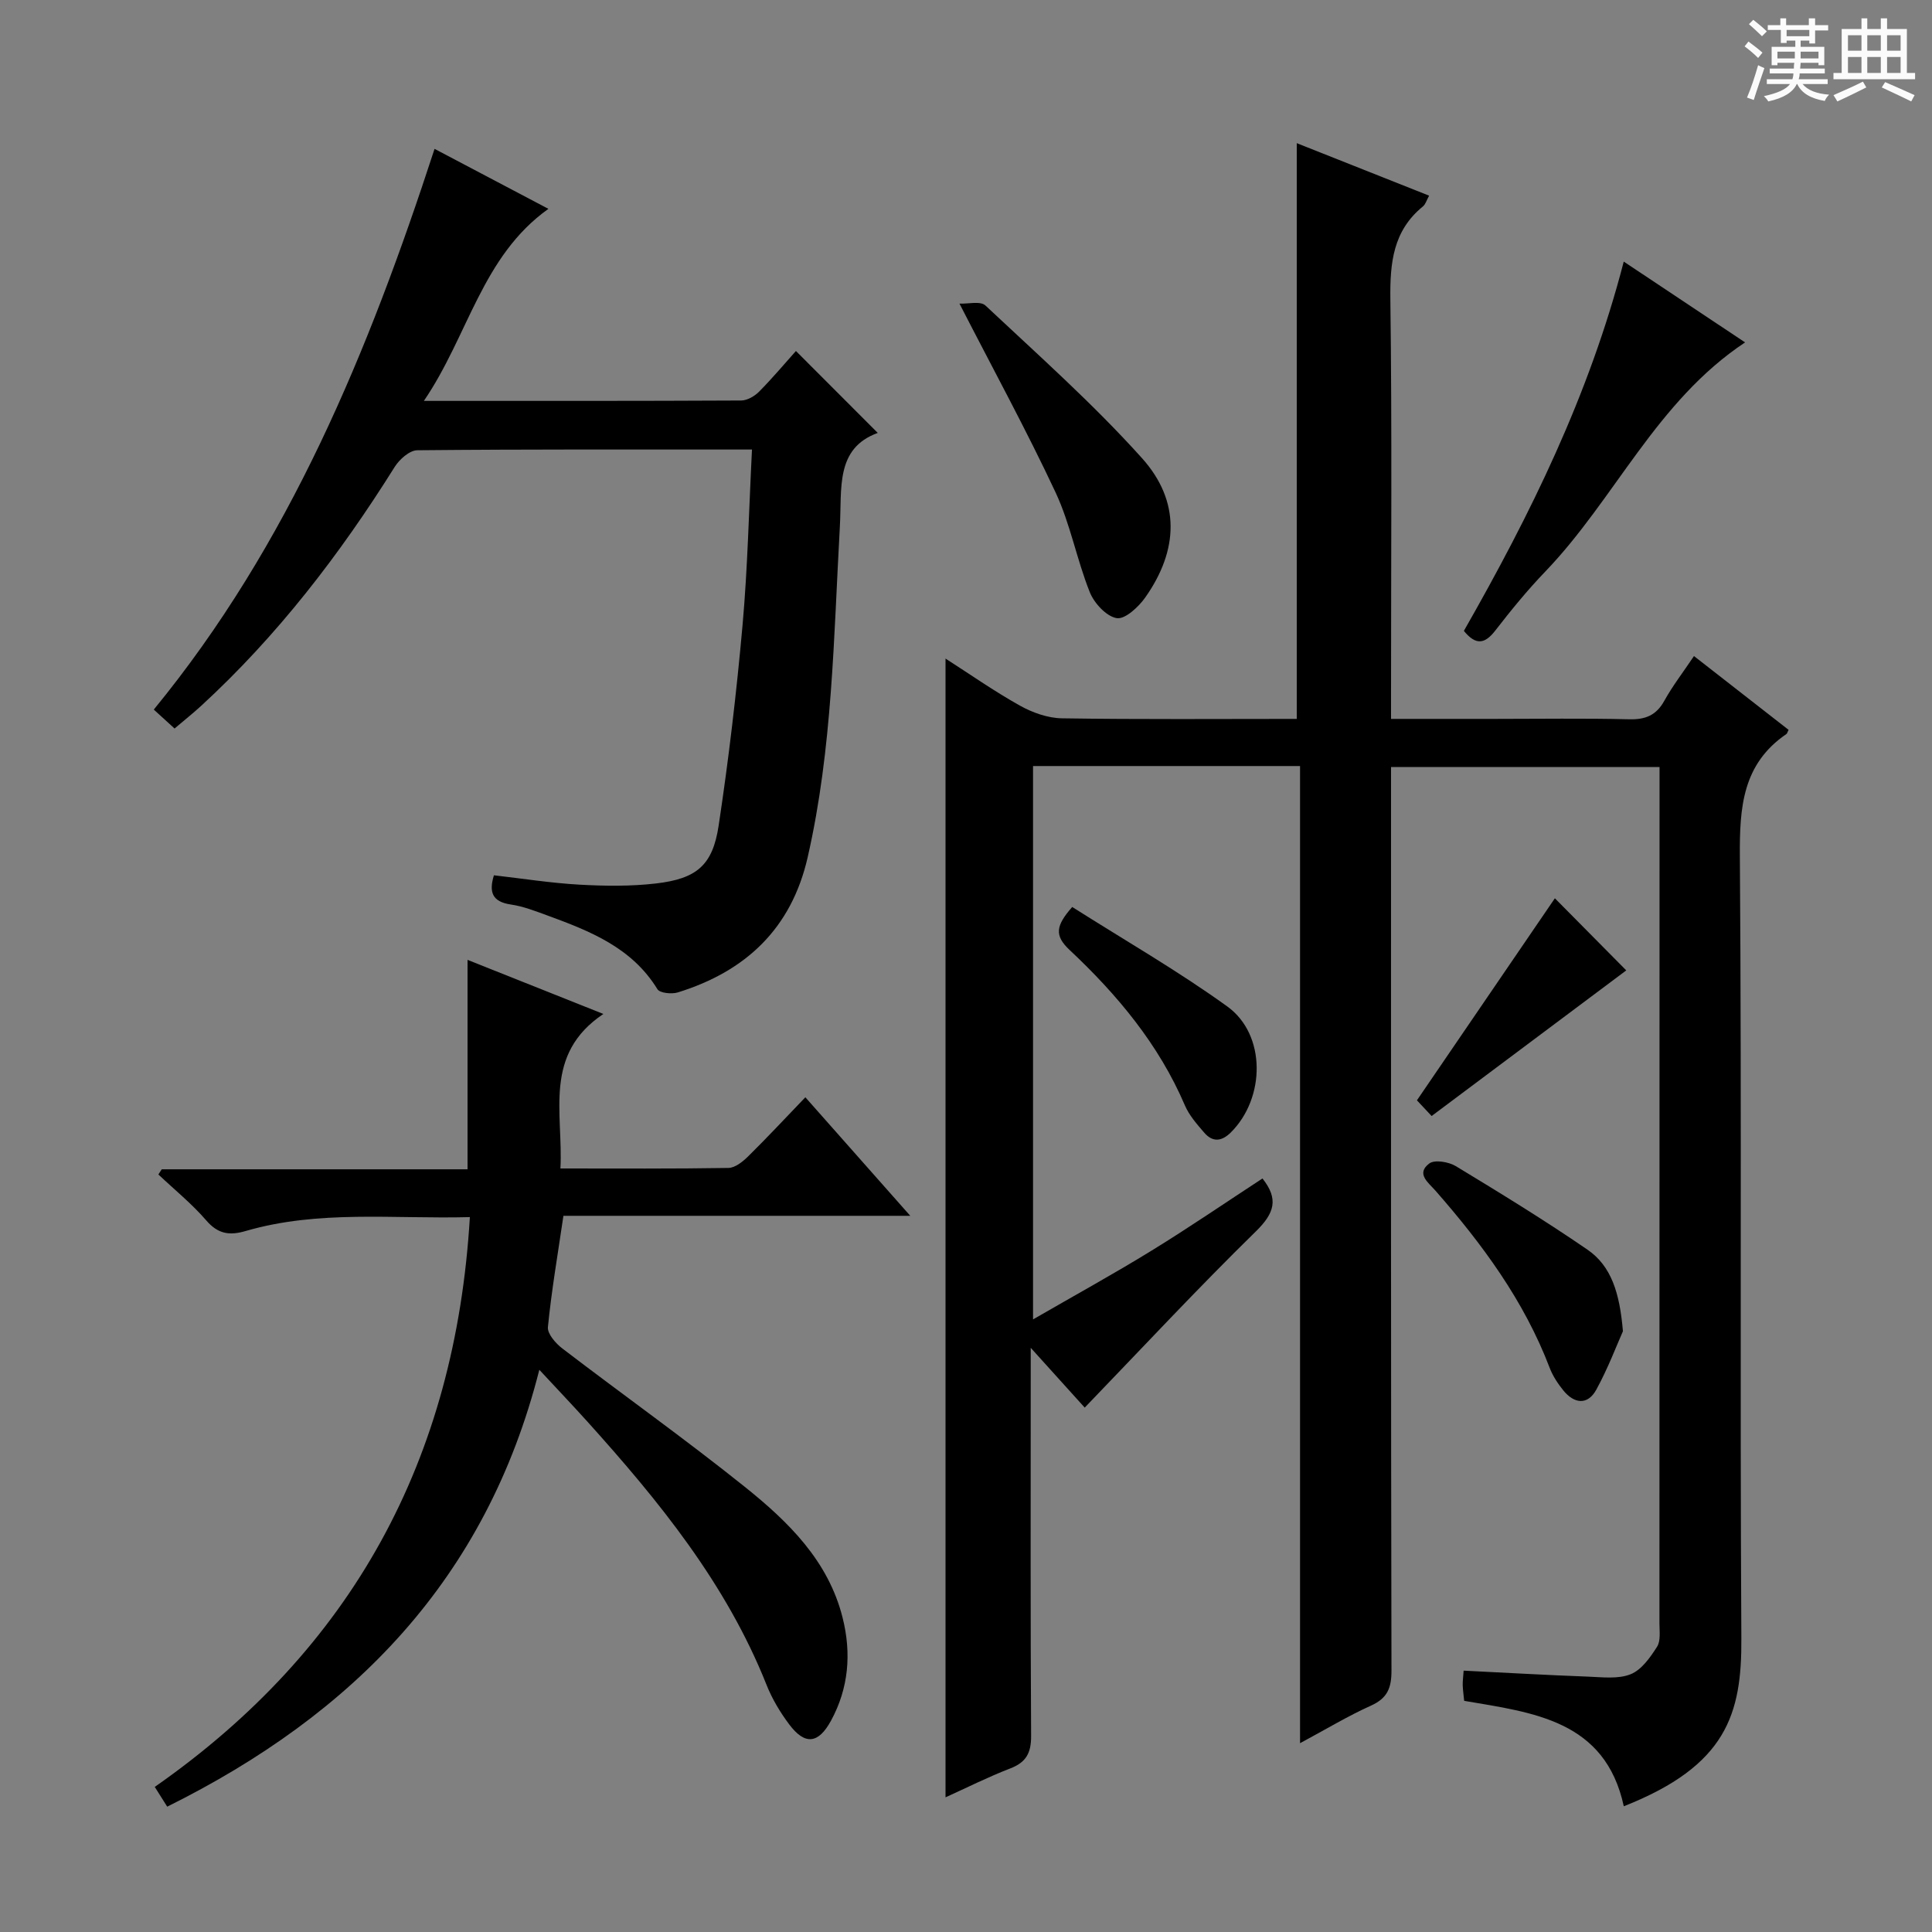 <svg enable-background="new 0 0 400 400" viewBox="0 0 400 400" xmlns="http://www.w3.org/2000/svg"><rect x="0" y="0" width="400" height="400" fill="#808080" stroke="none"/><path d="m361.2 9.6.8-1c.9.7 1.9 1.4 2.9 2.3l-.9 1.1c-1-1-2-1.8-2.8-2.4zm.5 10.6c.9-2.1 1.6-4.3 2.3-6.7.4.2.8.4 1.3.6-.7 2.1-1.5 4.3-2.2 6.6zm.4-15.2.9-.9c1 .8 2 1.6 2.8 2.4l-1 1c-.9-.9-1.8-1.7-2.7-2.5zm12.5-1.2h1.2v1.4h2.7v1.1h-2.7v2.7h-1.2v-.6h-1.8v1.3h4.9v3.8h-1.2v-.5h-3.7c0 .4-.1.9-.1 1.2h5.1v1h-5.2c0 .5-.1.9-.2 1.2h6v1h-5.2c1.1 1.3 2.9 2 5.5 2.2-.4.4-.7.8-.9 1.3-2.9-.5-4.8-1.6-5.7-3.5h-.1c-.8 1.7-2.7 2.9-5.9 3.6-.2-.4-.6-.8-.9-1.1 2.8-.6 4.6-1.4 5.4-2.5h-4.8v-1h5.3c.1-.3.2-.7.2-1.2h-4.9v-1h5c0-.4 0-.8.1-1.2h-3.5v.5h-1.2v-3.8h4.9v-1.3h-1.8v.5h-1.2v-2.7h-2.7v-1h2.6v-1.4h1.2v1.4h4.7v-1.4zm-6.6 8.3h3.6c0-.4 0-.9 0-1.4h-3.6zm1.9-4.6h4.7v-1.3h-4.7zm6.6 3.2h-3.7v1.4h3.7z" fill="#fafbfa"/><path d="m385.3 3.8h1.3v2.2h2.8v-2.2h1.3v2.2h4.1v9.1h1.7v1.3h-16.9v-1.3h1.7v-9.1h4.1v-2.2zm.4 13.1.7 1.2c-1.8.9-3.8 1.9-6 2.9-.2-.4-.5-.8-.8-1.3 2.3-1 4.3-1.9 6.1-2.8zm-3.1-6.4h2.8v-3.2h-2.8zm0 4.6h2.8v-3.3h-2.8zm4-4.6h2.8v-3.2h-2.8zm0 4.6h2.8v-3.3h-2.8zm3.7 1.9c2.1.9 4.1 1.8 6.1 2.7l-.7 1.3c-2.2-1.1-4.2-2-6.1-2.9zm3.2-9.7h-2.8v3.2h2.8zm-2.8 7.8h2.8v-3.3h-2.8z" fill="#fafbfa"/><g fill="#010000"><path d="m269.16 158.6c-18.88 0-36.84 0-55.28 0v114.57c8.67-5.01 16.74-9.44 24.57-14.26 7.78-4.78 15.32-9.95 22.93-14.92 3.38 4.25 2.5 7.17-1.35 10.94-12 11.74-23.45 24.05-35.45 36.5-2.93-3.24-6.51-7.21-11.18-12.38v6.86c0 24.5-.07 48.99.08 73.49.02 3.53-1.02 5.47-4.33 6.74-4.59 1.77-9 3.99-13.39 5.98 0-78.69 0-157.02 0-235.77 4.92 3.15 10 6.72 15.4 9.74 2.61 1.46 5.79 2.59 8.73 2.63 16.13.25 32.27.12 48.59.12 0-39.76 0-79.14 0-119.2 9.06 3.59 18.05 7.16 27.4 10.87-.51.92-.73 1.78-1.28 2.23-6.19 5.04-6.83 11.67-6.74 19.18.35 26.99.14 53.99.14 80.98v5.94h21.33c9.33 0 18.67-.15 27.99.08 3.38.08 5.6-.83 7.27-3.85 1.68-3.04 3.84-5.82 6.13-9.24 6.68 5.21 13.17 10.27 19.59 15.28-.29.56-.32.77-.44.85-9.1 6.21-9.72 15.16-9.65 25.3.4 53.99-.01 107.98.31 161.97.09 15.63-3.02 26.32-24.34 34.74-3.86-17.83-18.76-19.39-33.05-21.83-.12-1.28-.27-2.25-.3-3.22-.02-.82.09-1.64.19-3.03 8.66.43 17.22.92 25.78 1.24 2.95.11 6.21.54 8.8-.5 2.25-.9 4.05-3.47 5.46-5.68.79-1.23.5-3.23.5-4.88.02-57.32.02-114.65.02-171.97 0-1.64 0-3.27 0-5.29-18.69 0-36.9 0-55.59 0v6.05c0 60.32-.04 120.64.09 180.97.01 3.62-.81 5.75-4.24 7.3-4.8 2.16-9.34 4.91-14.69 7.78 0-67.78 0-134.82 0-202.31z"/><path d="m34.62 374.05c-.99-1.58-1.67-2.66-2.58-4.09 40.88-28.55 62.26-67.75 65.24-117.97-15.81.42-31.27-1.53-46.39 2.87-3.39.99-5.75.64-8.19-2.19-2.98-3.45-6.58-6.36-9.91-9.51.23-.36.47-.71.7-1.07h63.31c0-14.56 0-28.73 0-43.36 8.8 3.5 17.81 7.09 28.12 11.2-12.52 8.4-8.29 20.41-8.89 31.99 11.89 0 23.33.08 34.78-.11 1.38-.02 2.96-1.29 4.06-2.37 3.91-3.85 7.65-7.87 11.87-12.26 7.29 8.23 14.18 16.02 21.72 24.54-24.46 0-48.12 0-71.81 0-1.18 8.05-2.47 15.51-3.21 23.03-.14 1.39 1.61 3.39 2.99 4.44 12.55 9.6 25.45 18.77 37.78 28.65 8.98 7.2 17.3 15.29 20.25 27.12 1.84 7.35 1.26 14.55-2.41 21.29-2.62 4.81-5.4 5.1-8.65.77-1.88-2.51-3.55-5.29-4.7-8.2-8.34-20.96-22.29-38.07-37.15-54.56-3.07-3.4-6.23-6.72-9.89-10.66-10.96 43.31-38.46 71.3-77.04 90.45z"/><path d="m155.69 93.07c-23.65 0-46.48-.07-69.3.15-1.6.02-3.7 1.89-4.68 3.46-11.36 18.14-24.3 34.98-40.11 49.5-1.69 1.55-3.5 2.98-5.46 4.65-1.43-1.3-2.62-2.39-4.3-3.92 28.04-34.2 44.46-74.14 58.13-116.09 8.05 4.24 15.74 8.3 23.57 12.42-13.8 9.85-16.56 26.24-25.78 39.76 22.75 0 44.23.03 65.7-.08 1.26-.01 2.78-.9 3.71-1.84 2.8-2.83 5.37-5.9 7.62-8.41 5.57 5.58 11.13 11.14 16.94 16.96-8.82 3.21-7.4 11.48-7.85 19.47-1.28 22.88-1.52 45.87-6.66 68.39-3.37 14.76-12.82 23.62-26.89 27.98-1.27.39-3.72.14-4.22-.67-5.28-8.61-13.93-12.02-22.72-15.24-2.49-.91-5.02-1.91-7.62-2.29-3.88-.57-4.57-2.57-3.51-6.05 5.96.68 11.82 1.61 17.72 1.94 5.27.29 10.63.36 15.86-.25 8.42-.99 11.71-3.76 12.95-11.99 2.08-13.78 3.71-27.64 4.95-41.52 1.06-11.89 1.31-23.83 1.95-36.33z"/><path d="m303.08 130.62c13.78-24.14 25.94-48.8 33.1-76.46 8.61 5.73 16.78 11.18 25.12 16.73-18.4 12.21-26.92 32.42-41.39 47.47-3.68 3.83-7.06 7.97-10.31 12.17-2.15 2.78-4 3.17-6.52.09z"/><path d="m198.65 62.86c1.75.09 4.33-.59 5.37.39 11.01 10.33 22.35 20.4 32.41 31.6 8 8.9 7.58 19.06.69 28.84-1.39 1.98-4.2 4.58-5.92 4.29-2.14-.36-4.66-3.09-5.57-5.37-2.7-6.75-4.02-14.1-7.08-20.65-6.03-12.88-12.86-25.38-19.9-39.1z"/><path d="m336.01 275.62c-1.29 2.88-3.08 7.66-5.51 12.09-1.8 3.28-4.58 2.94-6.84.15-1.13-1.4-2.18-2.99-2.82-4.67-5.3-13.9-13.95-25.61-23.64-36.67-1.46-1.67-4.09-3.51-1.29-5.63 1.1-.84 4.01-.35 5.49.54 9.21 5.58 18.4 11.21 27.27 17.3 4.93 3.39 6.67 8.94 7.34 16.89z"/><path d="m221.99 187.78c10.76 6.83 21.82 13.18 32.11 20.6 8.07 5.82 7.9 18.97.73 26.08-1.95 1.93-3.8 2.03-5.52.03-1.5-1.74-3.11-3.57-4-5.65-5.4-12.63-14.01-22.91-23.85-32.15-3.22-3.01-2.86-5.04.53-8.91z"/><path d="m296.4 231.06c-1.24-1.32-2.35-2.51-3.04-3.25 9.81-14.37 19.42-28.44 28.56-41.83 4.45 4.5 9.77 9.87 14.78 14.93-12.62 9.46-26.25 19.65-40.3 30.15z"/></g></svg>